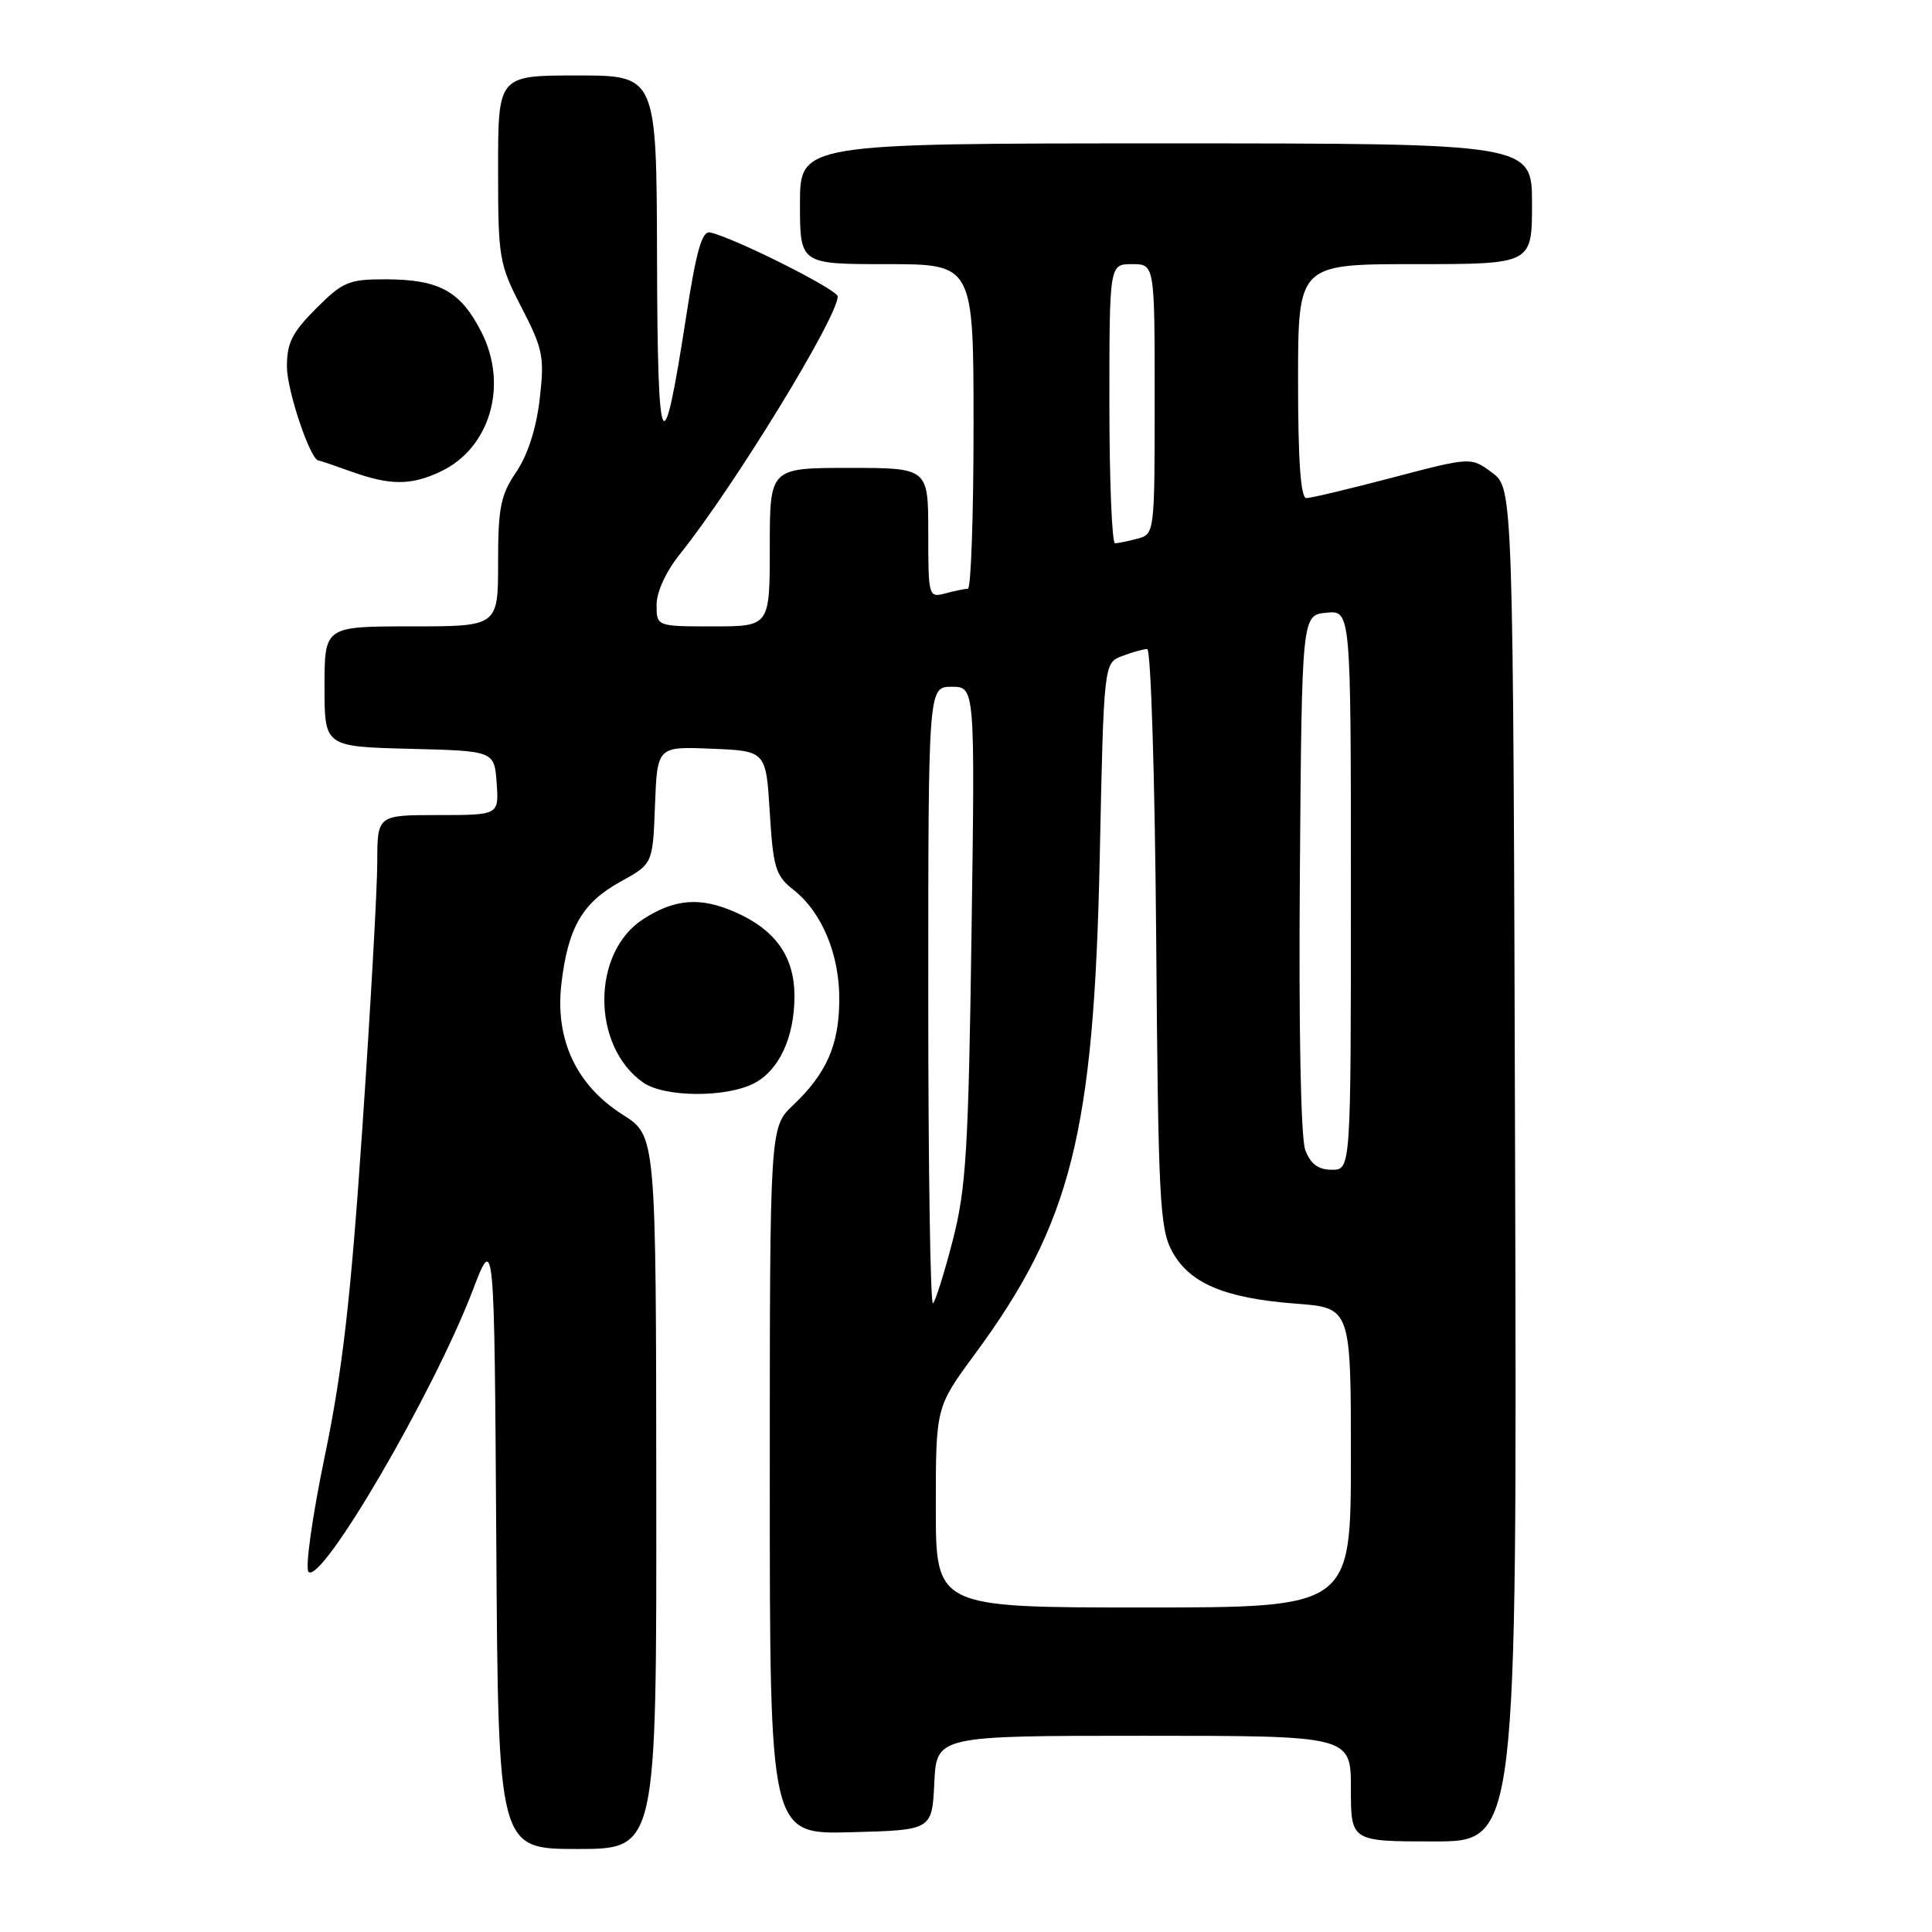 <?xml version="1.0" encoding="UTF-8" standalone="no"?>
<!DOCTYPE svg PUBLIC "-//W3C//DTD SVG 1.1//EN" "http://www.w3.org/Graphics/SVG/1.1/DTD/svg11.dtd" >
<svg xmlns="http://www.w3.org/2000/svg" xmlns:xlink="http://www.w3.org/1999/xlink" version="1.1" viewBox="0 0 256 256">
 <g >
 <path fill="currentColor"
d=" M 86.96 197.75 C 86.93 150.50 86.93 150.50 82.54 147.72 C 76.36 143.81 73.52 137.74 74.39 130.33 C 75.27 122.89 77.17 119.61 82.23 116.82 C 86.50 114.47 86.50 114.47 86.79 106.69 C 87.09 98.91 87.09 98.91 94.29 99.21 C 101.50 99.50 101.50 99.50 102.00 107.67 C 102.45 114.99 102.77 116.04 105.12 117.89 C 108.92 120.87 111.27 126.52 111.21 132.56 C 111.16 138.51 109.52 142.23 105.09 146.44 C 102.00 149.37 102.00 149.37 102.00 196.22 C 102.00 243.07 102.00 243.07 112.75 242.78 C 123.50 242.50 123.50 242.50 123.80 236.25 C 124.10 230.00 124.10 230.00 151.55 230.00 C 179.00 230.00 179.00 230.00 179.00 237.00 C 179.00 244.00 179.00 244.00 190.01 244.00 C 201.01 244.00 201.01 244.00 200.76 154.36 C 200.50 64.72 200.50 64.72 197.71 62.63 C 194.92 60.55 194.92 60.55 184.56 63.27 C 178.86 64.77 173.70 66.00 173.10 66.00 C 172.35 66.00 172.00 61.08 172.00 50.50 C 172.00 35.00 172.00 35.00 187.50 35.00 C 203.00 35.00 203.00 35.00 203.00 27.00 C 203.00 19.00 203.00 19.00 154.50 19.00 C 106.00 19.00 106.00 19.00 106.00 27.00 C 106.00 35.00 106.00 35.00 117.50 35.00 C 129.00 35.00 129.00 35.00 129.00 56.50 C 129.00 68.33 128.66 78.01 128.25 78.01 C 127.84 78.02 126.49 78.30 125.25 78.63 C 123.04 79.22 123.00 79.06 123.00 70.62 C 123.00 62.00 123.00 62.00 112.50 62.00 C 102.00 62.00 102.00 62.00 102.00 72.50 C 102.00 83.00 102.00 83.00 94.50 83.00 C 87.00 83.00 87.00 83.00 87.00 80.14 C 87.00 78.43 88.26 75.70 90.12 73.39 C 97.24 64.50 111.00 42.03 111.00 39.28 C 111.00 38.38 97.24 31.48 94.09 30.80 C 93.01 30.57 92.26 33.24 90.91 42.00 C 87.80 62.13 87.13 60.78 87.06 34.25 C 87.00 10.00 87.00 10.00 76.50 10.00 C 66.00 10.00 66.00 10.00 66.00 22.36 C 66.00 34.23 66.12 34.96 69.11 40.75 C 71.96 46.28 72.16 47.29 71.51 52.90 C 71.06 56.78 69.92 60.31 68.40 62.55 C 66.33 65.60 66.00 67.27 66.00 74.54 C 66.00 83.00 66.00 83.00 54.50 83.00 C 43.00 83.00 43.00 83.00 43.00 90.97 C 43.00 98.93 43.00 98.93 54.25 99.22 C 65.50 99.50 65.50 99.50 65.81 103.75 C 66.11 108.00 66.11 108.00 58.06 108.00 C 50.00 108.00 50.00 108.00 49.99 114.25 C 49.99 117.69 49.10 133.55 48.01 149.50 C 46.47 172.17 45.38 181.66 43.03 192.97 C 41.38 200.92 40.41 207.81 40.88 208.28 C 42.60 210.00 57.43 184.60 62.63 171.00 C 65.50 163.50 65.50 163.50 65.76 204.25 C 66.02 245.00 66.02 245.00 76.51 245.00 C 87.00 245.00 87.00 245.00 86.96 197.75 Z  M 99.91 143.55 C 103.24 141.83 105.27 137.44 105.27 132.00 C 105.27 126.78 102.78 123.23 97.46 120.88 C 92.81 118.82 89.41 119.08 85.20 121.81 C 78.36 126.24 78.37 138.64 85.22 143.44 C 88.03 145.41 96.19 145.47 99.91 143.55 Z  M 58.39 62.48 C 64.94 59.38 67.38 51.04 63.79 44.00 C 61.03 38.58 58.22 37.03 51.13 37.01 C 46.22 37.00 45.43 37.33 41.88 40.88 C 38.70 44.07 38.00 45.46 38.02 48.63 C 38.04 51.81 41.13 60.96 42.20 61.02 C 42.37 61.02 44.30 61.68 46.50 62.47 C 51.69 64.34 54.47 64.34 58.39 62.48 Z  M 124.00 199.73 C 124.00 186.46 124.00 186.46 129.14 179.48 C 141.95 162.09 144.95 150.16 145.72 113.68 C 146.26 87.85 146.26 87.85 148.69 86.93 C 150.03 86.42 151.53 86.00 152.01 86.00 C 152.50 86.00 153.03 103.11 153.20 124.25 C 153.47 158.97 153.67 162.81 155.32 165.83 C 157.62 170.06 162.28 172.02 171.69 172.74 C 179.00 173.29 179.00 173.29 179.00 193.14 C 179.00 213.00 179.00 213.00 151.50 213.00 C 124.00 213.00 124.00 213.00 124.00 199.73 Z  M 123.00 132.17 C 123.00 91.00 123.00 91.00 126.10 91.00 C 129.20 91.00 129.20 91.00 128.73 123.75 C 128.33 152.26 128.01 157.51 126.26 164.29 C 125.16 168.57 123.97 172.36 123.63 172.70 C 123.28 173.05 123.00 154.81 123.00 132.17 Z  M 172.96 152.40 C 172.36 150.82 172.08 136.41 172.24 115.65 C 172.50 81.50 172.50 81.50 175.75 81.19 C 179.00 80.87 179.00 80.87 179.00 117.94 C 179.00 155.00 179.00 155.00 176.48 155.00 C 174.68 155.00 173.67 154.25 172.96 152.40 Z  M 147.00 53.50 C 147.00 35.00 147.00 35.00 150.00 35.00 C 153.00 35.00 153.00 35.00 153.00 52.88 C 153.00 70.58 152.98 70.77 150.75 71.37 C 149.51 71.70 148.16 71.98 147.75 71.99 C 147.34 71.99 147.00 63.67 147.00 53.50 Z "/>
</g>
</svg>